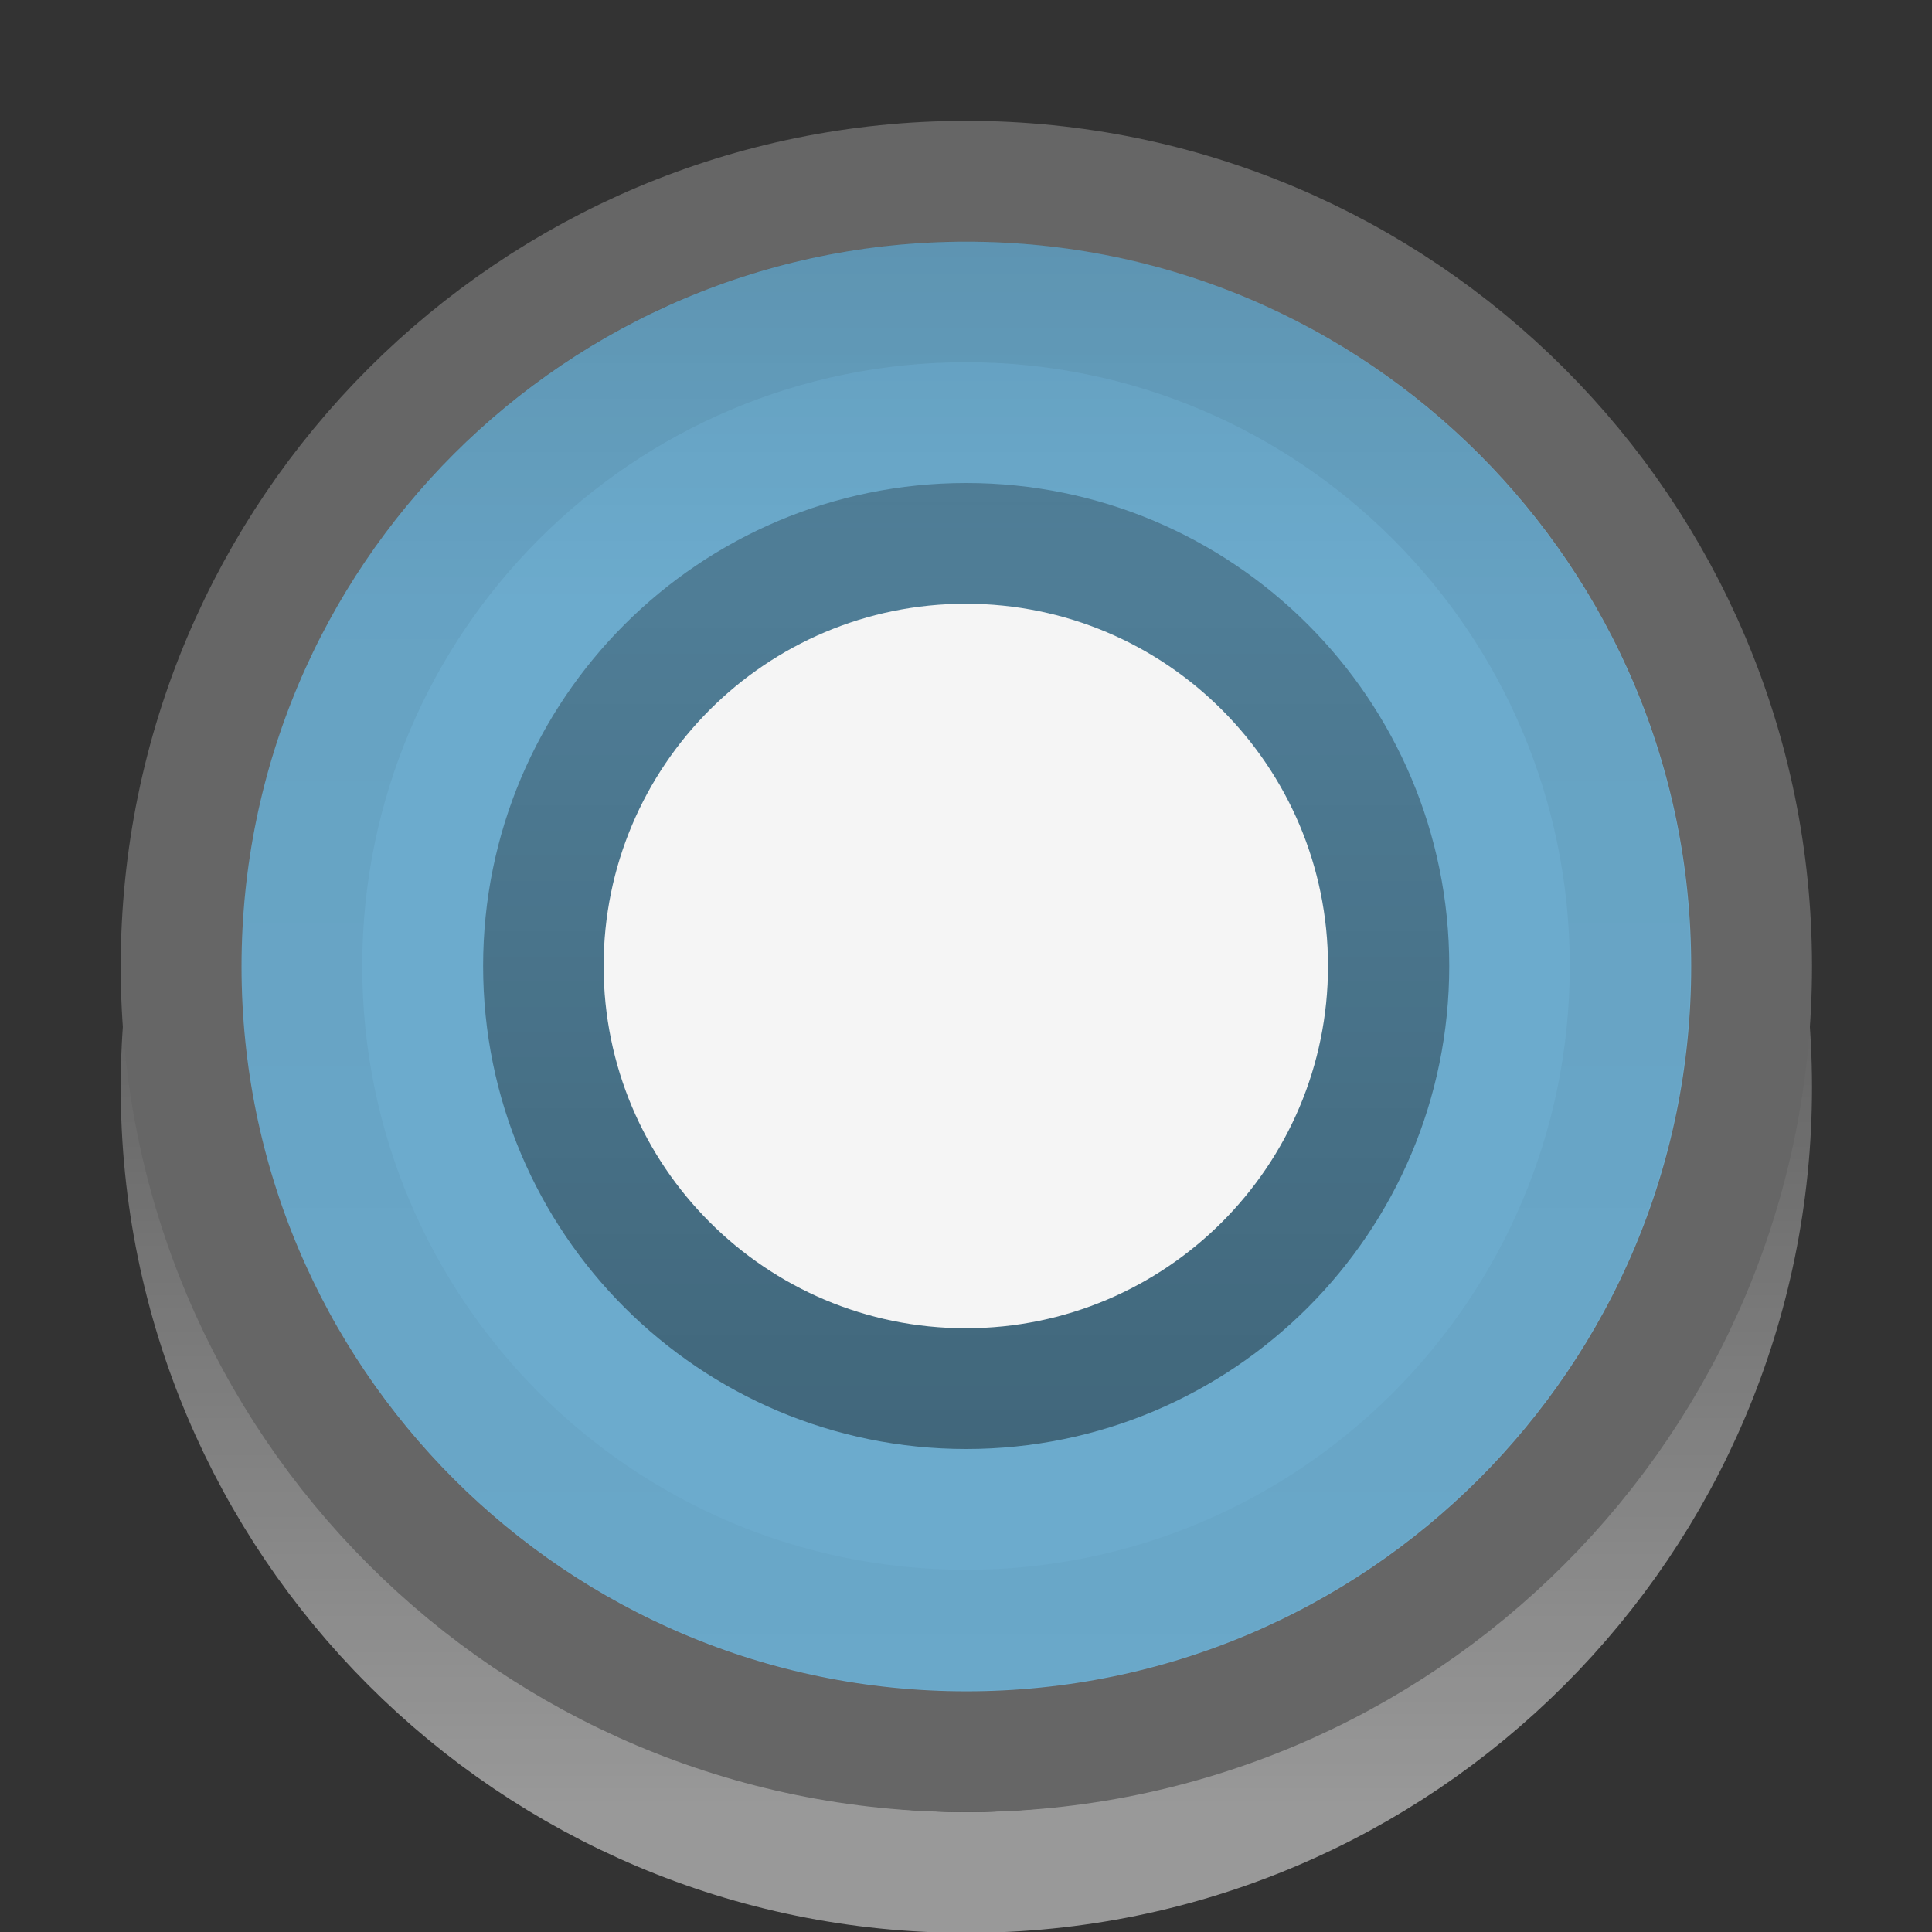 <svg xmlns="http://www.w3.org/2000/svg" xmlns:svg="http://www.w3.org/2000/svg" xmlns:xlink="http://www.w3.org/1999/xlink" id="svg3806" width="16" height="16" version="1.1"><rect width="100%" height="100%" fill="#333333" stroke="none"/><defs id="defs3808"><linearGradient id="linearGradient4391"><stop style="stop-color:#000;stop-opacity:.08" id="stop4393" offset="0"/><stop style="stop-color:#000;stop-opacity:0" id="stop4395" offset="1"/></linearGradient><linearGradient id="linearGradient4381"><stop style="stop-color:#000;stop-opacity:.25" id="stop4383" offset="0"/><stop style="stop-color:#000;stop-opacity:.4" id="stop4385" offset="1"/></linearGradient><linearGradient id="linearGradient4352"><stop style="stop-color:#f5f5f5;stop-opacity:1" id="stop4354" offset="0"/><stop style="stop-color:#d9d9d9;stop-opacity:1" id="stop4356" offset="1"/></linearGradient><linearGradient id="linearGradient4342"><stop style="stop-color:#fff;stop-opacity:0" id="stop4344" offset="0"/><stop style="stop-color:#fff;stop-opacity:.5" id="stop4346" offset="1"/></linearGradient><linearGradient id="linearGradient4332"><stop style="stop-color:#000;stop-opacity:.06" id="stop4334" offset="0"/><stop style="stop-color:#000;stop-opacity:.02" id="stop4336" offset="1"/></linearGradient><linearGradient id="linearGradient4338" x1="9" x2="9" y1="2.545" y2="13.455" gradientUnits="userSpaceOnUse" xlink:href="#linearGradient4332"/><linearGradient id="linearGradient4348" x1="8" x2="8" y1=".462" y2="14.462" gradientUnits="userSpaceOnUse" xlink:href="#linearGradient4342"/><linearGradient id="linearGradient4387" x1="7.5" x2="7.5" y1="4" y2="8" gradientUnits="userSpaceOnUse" xlink:href="#linearGradient4381"/><linearGradient id="linearGradient4397" x1="8" x2="8" y1="1" y2="4.5" gradientUnits="userSpaceOnUse" xlink:href="#linearGradient4391"/></defs><g id="layer1" transform="translate(0,-1036.362)"><path id="path4340" d="m 15,8 c 0,3.866 -3.134,7 -7,7 C 4.134,15 1,11.866 1,8 1,4.134 4.134,1 8,1 c 3.866,0 7,3.134 7,7 z" transform="matrix(0.929,0,0,0.929,0.571,1037.934)" style="fill:none;fill-opacity:1;stroke:url(#linearGradient4348);stroke-width:1.077;stroke-opacity:1"/><path style="fill:#6cabcd;fill-opacity:1;stroke:#666;stroke-width:1.077;stroke-opacity:1" id="path4328" d="m 15,8 c 0,3.866 -3.134,7 -7,7 C 4.134,15 1,11.866 1,8 1,4.134 4.134,1 8,1 c 3.866,0 7,3.134 7,7 z" transform="matrix(0.929,0,0,0.929,0.571,1036.934)"/><path style="fill:none;fill-opacity:1;stroke:url(#linearGradient4338);stroke-width:.909;stroke-miterlimit:4;stroke-opacity:1;stroke-dasharray:none" id="path4330" d="m 14,8 c 0,2.761 -2.239,5 -5,5 C 6.239,13 4,10.761 4,8 4,5.239 6.239,3 9,3 c 2.761,0 5,2.239 5,5 z" transform="matrix(1.1,0,0,1.1,-1.9,1035.562)"/><path style="fill:url(#linearGradient4397);fill-opacity:1;stroke:none" id="path4389" d="m 15,8 c 0,3.866 -3.134,7 -7,7 C 4.134,15 1,11.866 1,8 1,4.134 4.134,1 8,1 c 3.866,0 7,3.134 7,7 z" transform="matrix(0.857,0,0,0.857,1.143,1037.505)"/><path id="path4379" d="M 11,6 C 11,7.105 9.433,8 7.5,8 5.567,8 4,7.105 4,6 4,4.895 5.567,4 7.5,4 9.433,4 11,4.895 11,6 z" transform="matrix(1.143,0,0,2,-0.571,1032.362)" style="fill:url(#linearGradient4387);fill-opacity:1;stroke:none"/><path style="fill:#f5f5f5;fill-opacity:1;stroke:none" id="path4350" d="M 11,6 C 11,7.105 9.433,8 7.5,8 5.567,8 4,7.105 4,6 4,4.895 5.567,4 7.5,4 9.433,4 11,4.895 11,6 z" transform="matrix(0.857,0,0,1.5,1.571,1035.362)"/></g></svg>